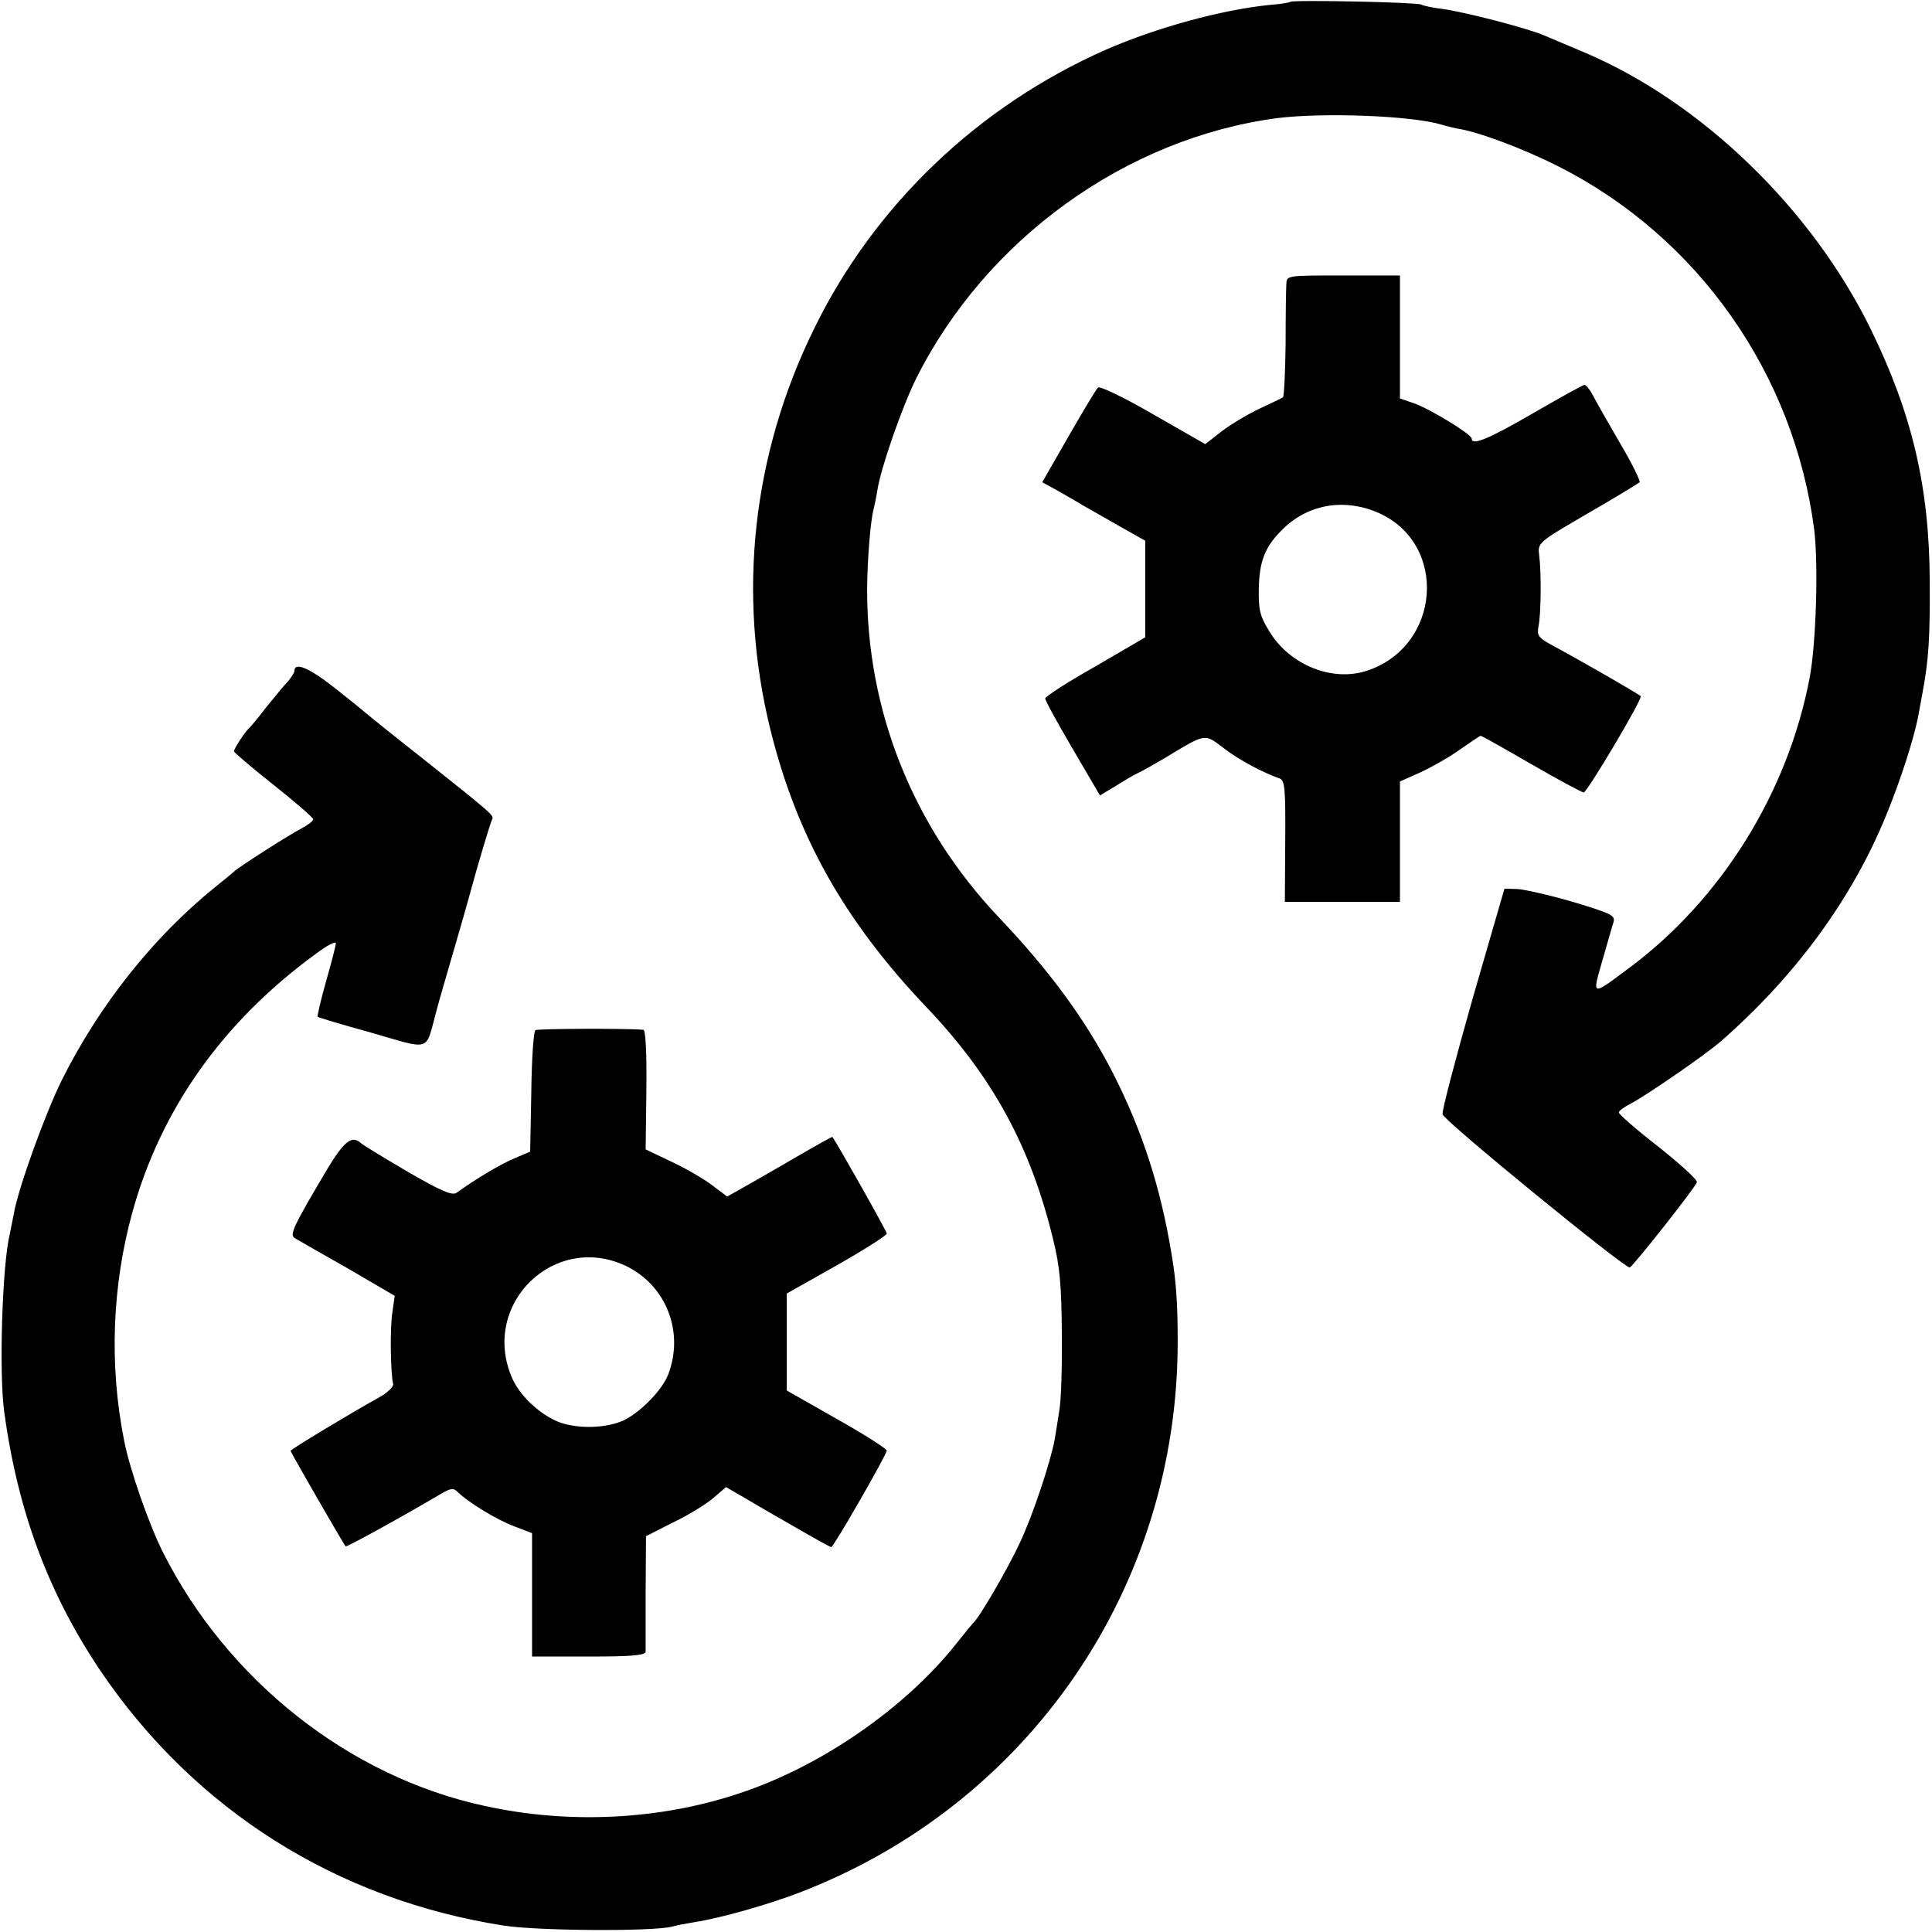 <?xml version="1.0" standalone="no"?>
<!DOCTYPE svg PUBLIC "-//W3C//DTD SVG 20010904//EN"
 "http://www.w3.org/TR/2001/REC-SVG-20010904/DTD/svg10.dtd">
<svg version="1.0" xmlns="http://www.w3.org/2000/svg"
 width="512pt" height="512pt" viewBox="0 0 512 512"
 preserveAspectRatio="xMidYMid meet">
<g transform="translate(0,512) scale(0.1,-0.1)"
fill="#000000" stroke="none">
<path d="M3419 5115 c-2 -2 -27 -6 -54 -8 -128 -13 -300 -60 -435 -119 -337
-149 -612 -411 -772 -738 -165 -335 -205 -706 -116 -1065 70 -282 196 -506
414 -735 174 -183 275 -367 335 -615 18 -72 22 -122 23 -250 1 -88 -2 -180 -7
-205 -4 -25 -9 -58 -12 -75 -11 -59 -58 -202 -93 -275 -30 -65 -106 -196 -122
-210 -3 -3 -23 -27 -45 -55 -137 -173 -361 -327 -577 -398 -210 -70 -450 -82
-673 -33 -359 77 -683 333 -854 674 -36 72 -87 217 -102 294 -40 200 -32 411
22 606 76 274 240 505 487 685 28 21 52 34 52 27 0 -6 -12 -52 -26 -101 -14
-50 -24 -92 -22 -94 1 -1 66 -21 143 -42 159 -46 142 -51 170 52 7 28 30 106
50 175 20 69 38 132 40 140 20 75 55 191 59 198 6 11 2 14 -184 162 -80 63
-147 117 -150 120 -3 3 -40 33 -83 67 -69 54 -107 70 -107 44 0 -4 -8 -16 -17
-27 -10 -10 -36 -42 -58 -69 -21 -28 -42 -52 -45 -55 -10 -8 -40 -54 -40 -61
0 -3 47 -43 105 -89 58 -46 105 -87 105 -91 0 -5 -15 -16 -32 -25 -33 -17
-169 -104 -178 -114 -3 -3 -25 -21 -50 -41 -163 -132 -305 -310 -405 -509 -45
-90 -117 -290 -128 -355 -3 -16 -8 -41 -11 -55 -20 -80 -29 -367 -15 -470 36
-266 118 -484 256 -689 249 -367 625 -605 1068 -674 89 -14 391 -16 445 -3 14
4 41 9 60 12 71 11 197 47 280 79 608 234 1002 810 1001 1461 0 97 -4 159 -16
229 -29 178 -78 329 -156 482 -72 140 -166 269 -303 413 -227 240 -350 548
-348 874 1 79 9 176 17 206 2 8 7 31 10 50 9 60 66 222 102 295 185 371 557
639 958 692 121 15 352 7 434 -17 17 -5 35 -9 39 -10 57 -8 177 -53 272 -101
370 -187 625 -550 678 -964 11 -92 5 -298 -12 -390 -58 -306 -235 -590 -481
-772 -98 -73 -96 -74 -69 20 13 45 26 91 30 103 5 18 -5 23 -108 54 -62 18
-128 33 -147 34 l-34 1 -84 -290 c-45 -159 -82 -298 -80 -308 2 -16 482 -408
496 -406 7 1 174 212 178 226 2 6 -44 48 -102 94 -58 45 -105 86 -105 91 0 4
15 15 33 24 43 23 194 127 237 164 198 173 348 378 438 598 39 95 75 207 86
267 3 17 8 44 11 60 16 85 20 144 19 295 -1 248 -46 442 -156 667 -156 319
-448 602 -759 734 -41 17 -87 37 -104 44 -45 20 -213 63 -270 71 -27 3 -54 9
-59 12 -11 6 -341 13 -347 7z"/>
<path d="M3409 4368 c-1 -13 -2 -85 -2 -160 -1 -75 -4 -138 -7 -141 -3 -2 -30
-15 -60 -29 -30 -14 -76 -41 -101 -60 l-45 -35 -138 79 c-76 44 -142 76 -146
71 -5 -4 -40 -63 -78 -129 l-70 -122 42 -23 c22 -13 53 -30 67 -39 14 -8 57
-32 95 -54 l69 -39 0 -128 0 -128 -132 -77 c-73 -41 -133 -80 -133 -85 0 -6
33 -66 73 -134 l72 -123 40 24 c22 14 49 30 60 35 11 5 43 23 70 39 111 67
106 67 157 28 41 -32 106 -66 149 -81 14 -5 16 -27 15 -166 l-1 -161 153 0
152 0 0 159 0 160 56 25 c32 15 79 42 105 61 27 19 51 35 53 35 3 0 63 -34
134 -75 71 -41 134 -75 139 -75 9 0 157 249 151 255 -7 7 -162 96 -240 138
-31 17 -35 24 -31 46 7 32 8 144 2 189 -4 34 -4 34 128 111 73 42 135 80 138
83 3 3 -20 50 -52 104 -32 55 -64 111 -72 127 -8 15 -18 27 -22 27 -4 0 -65
-34 -136 -75 -119 -69 -163 -87 -163 -67 0 11 -110 78 -152 93 l-38 13 0 163
0 163 -150 0 c-149 0 -150 0 -151 -22z m246 -608 c183 -83 163 -352 -31 -417
-91 -31 -204 13 -259 102 -26 42 -30 58 -29 114 1 75 17 115 68 163 67 63 162
78 251 38z"/>
<path d="M1419 2390 c-5 -3 -10 -77 -11 -164 l-3 -158 -40 -17 c-35 -14 -104
-55 -155 -92 -12 -8 -40 4 -130 56 -63 37 -119 71 -124 76 -23 21 -44 5 -88
-68 -92 -155 -101 -175 -87 -184 8 -5 71 -41 140 -80 l125 -73 -6 -43 c-7 -42
-5 -164 2 -191 1 -7 -15 -23 -37 -35 -79 -44 -235 -138 -235 -142 0 -3 139
-245 146 -253 2 -3 149 78 254 140 24 14 32 15 42 5 28 -28 105 -75 151 -92
l47 -18 0 -163 0 -164 150 0 c113 0 150 3 151 13 0 6 0 78 0 159 l1 147 71 36
c40 19 87 48 106 64 l35 30 45 -26 c25 -15 87 -51 138 -80 50 -29 93 -53 96
-53 6 0 147 245 147 256 -1 5 -60 43 -133 84 l-132 75 0 128 0 129 133 75 c72
41 132 79 132 84 0 6 -132 240 -144 256 -1 1 -42 -22 -92 -51 -50 -29 -112
-65 -139 -80 l-48 -27 -41 31 c-23 17 -71 45 -108 62 l-67 32 2 158 c1 100 -2
158 -8 159 -47 4 -279 3 -286 -1z m238 -624 c108 -51 157 -175 114 -288 -15
-40 -70 -97 -114 -120 -47 -24 -129 -26 -180 -5 -51 22 -103 72 -122 120 -79
193 114 380 302 293z"/>
</g>
</svg>
